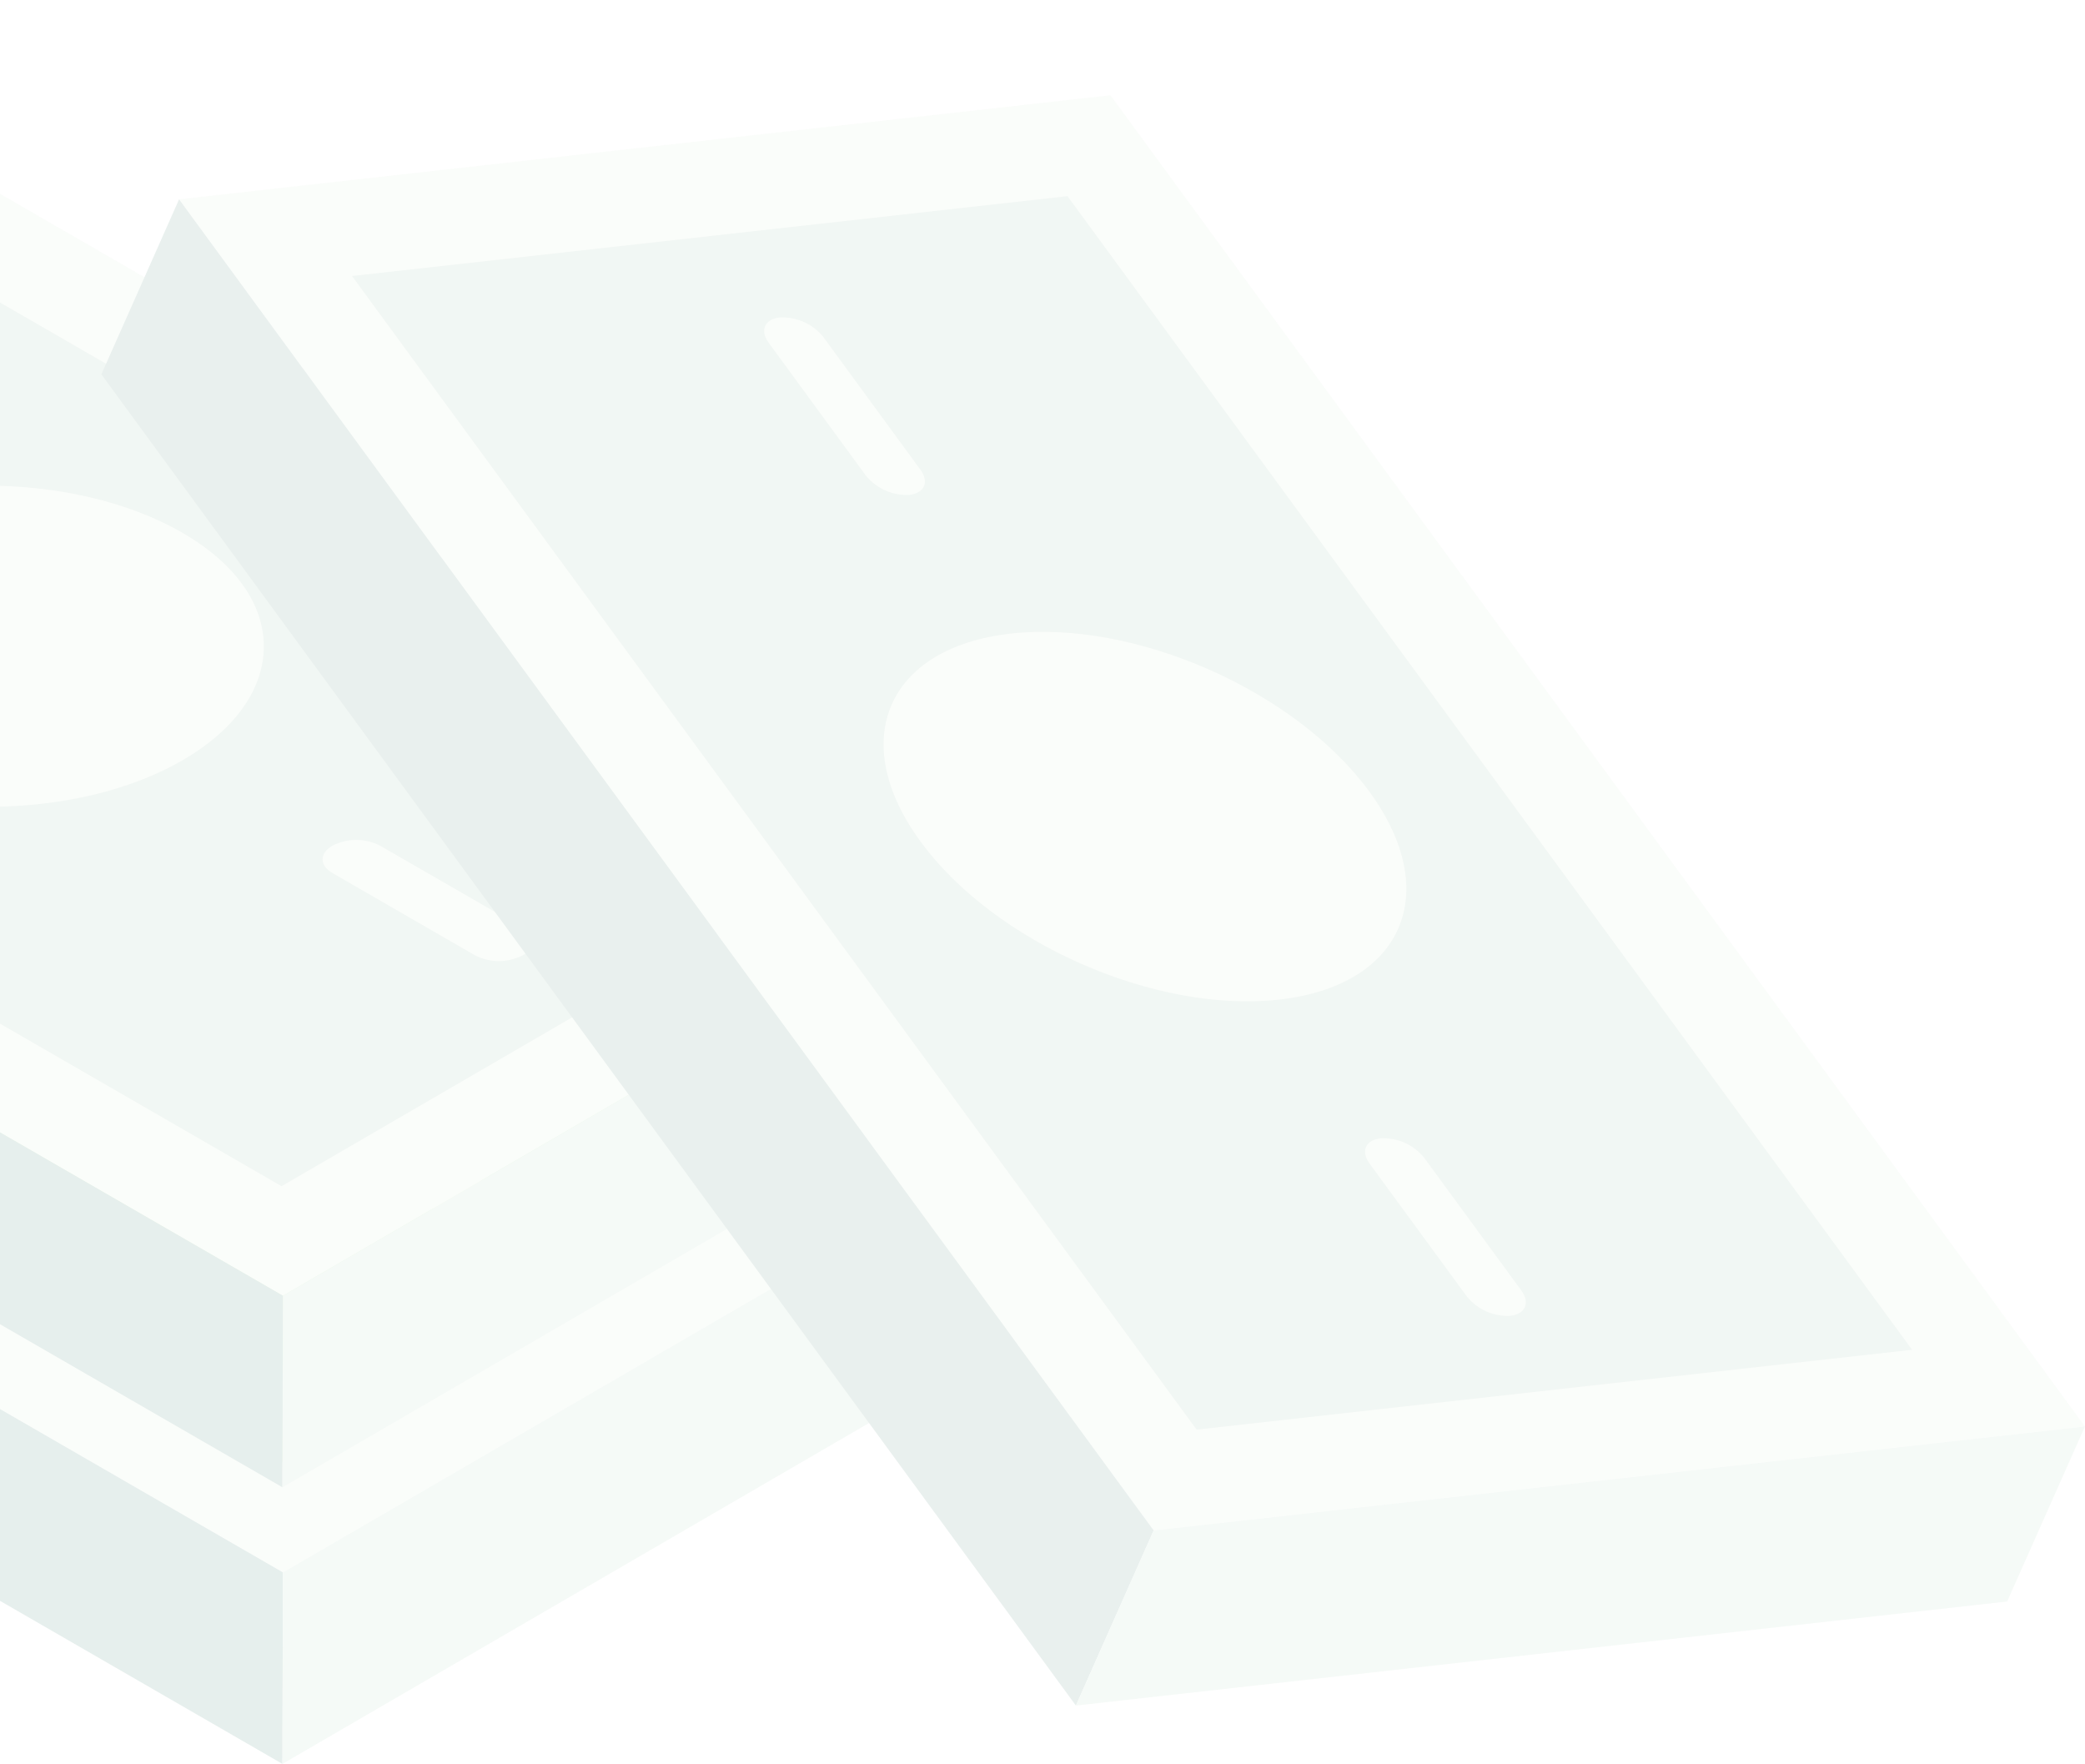 <svg width="753" height="637" viewBox="0 0 753 637" fill="none" xmlns="http://www.w3.org/2000/svg">
<g opacity="0.1">
<path d="M102.181 567.839L394.799 397.787L-121.204 99.893L-413.787 269.945L102.181 567.839Z" fill="#CFE8CC"/>
<path d="M-120.67 139.464L326.492 397.644L-120.67 139.464Z" fill="#578133"/>
<path d="M-120.667 139.464L-345.479 270.122L101.684 528.267L326.495 397.644L-120.667 139.464Z" fill="#22BB01"/>
<path d="M102.181 567.838L-413.786 269.944L-414 339.105L102.003 636.999L102.181 567.838Z" fill="#035946"/>
<path d="M102.184 567.839L102.005 637L394.588 466.984L394.802 397.786L102.184 567.839Z" fill="#99CAAB"/>
<path d="M65.818 292.262C105.033 314.864 105.034 351.548 66.246 374.258C27.459 396.967 -35.964 396.86 -75.143 374.258C-114.323 351.655 -114.537 314.935 -75.642 292.262C-36.748 269.588 26.638 269.624 65.818 292.262Z" fill="#A3F15F"/>
<path d="M188.74 435.005C193.481 437.75 193.517 442.135 188.74 444.951C186.082 446.295 183.145 446.996 180.166 446.996C177.187 446.996 174.25 446.295 171.592 444.951L120.077 415.112C115.336 412.367 115.3 407.982 120.077 405.166C122.738 403.83 125.674 403.134 128.651 403.134C131.628 403.134 134.564 403.83 137.225 405.166L188.74 435.005Z" fill="#A3F15F"/>
<path d="M-120.67 39.571L326.492 297.751L-120.67 39.571Z" fill="#578133"/>
<path d="M102.181 467.946L394.799 297.894L-121.204 0L-413.787 170.052L102.181 467.946Z" fill="#CFE8CC"/>
<path d="M-120.667 39.571L-345.479 170.194L101.684 428.373L326.495 297.751L-120.667 39.571Z" fill="#72AA8B"/>
<path d="M102.181 467.947L-413.786 170.053L-414 239.214L102.003 537.108L102.181 467.947Z" fill="#035946"/>
<path d="M102.184 467.948L102.005 537.109L394.588 367.057L394.802 297.895L102.184 467.948Z" fill="#99CAAB"/>
<path d="M65.818 192.369C105.033 214.971 105.034 251.655 66.246 274.365C27.459 297.074 -35.964 296.967 -75.143 274.365C-114.323 251.762 -114.537 215.043 -75.642 192.369C-36.748 169.695 26.638 169.731 65.818 192.369Z" fill="#CFE8CC"/>
<path d="M188.74 335.078C193.481 337.823 193.517 342.208 188.74 345.024C186.084 346.377 183.146 347.081 180.166 347.081C177.186 347.081 174.248 346.377 171.592 345.024L120.077 315.292C115.336 312.582 115.3 308.162 120.077 305.381C122.733 304.029 125.671 303.324 128.651 303.324C131.631 303.324 134.569 304.029 137.225 305.381L188.74 335.078Z" fill="#CFE8CC"/>
<path d="M416.617 552.687L752.978 515.147L401.038 34.402L64.677 71.978L416.617 552.687Z" fill="#CFE8CC"/>
<path d="M385.53 70.837L690.554 487.447L385.53 70.837Z" fill="#578133"/>
<path d="M385.531 70.837L127.137 99.678L432.162 516.288L690.555 487.447L385.531 70.837Z" fill="#72AA8B"/>
<path d="M416.653 552.686L64.677 71.977L36.62 135.185L388.56 615.93L416.653 552.686Z" fill="#1E6550"/>
<path d="M416.652 552.687L388.559 615.931L724.885 578.355L752.977 515.147L416.652 552.687Z" fill="#99CAAB"/>
<path d="M332.41 169.624C335.654 174.045 333.872 178.109 328.453 178.715C325.483 178.873 322.517 178.334 319.792 177.139C317.068 175.944 314.662 174.127 312.767 171.835L277.58 123.742C274.371 119.357 276.154 115.257 281.537 114.651C284.507 114.493 287.474 115.033 290.198 116.228C292.922 117.423 295.328 119.239 297.223 121.532L332.41 169.624Z" fill="#CFE8CC"/>
<path d="M494.549 285.88C521.251 322.386 506.634 356.005 461.893 360.996C417.152 365.987 359.22 340.461 332.482 303.955C305.744 267.449 320.361 233.795 365.102 228.804C409.843 223.813 467.811 249.339 494.549 285.88Z" fill="#CFE8CC"/>
<path d="M549.449 466.057C552.658 470.477 550.875 474.577 545.492 475.183C542.517 475.351 539.544 474.813 536.818 473.611C534.091 472.408 531.688 470.577 529.806 468.267L494.619 420.21C491.375 415.79 493.157 411.69 498.54 411.084C501.52 410.918 504.497 411.458 507.229 412.66C509.961 413.862 512.371 415.691 514.262 418L549.449 466.057Z" fill="#CFE8CC"/>
</g>
</svg>

